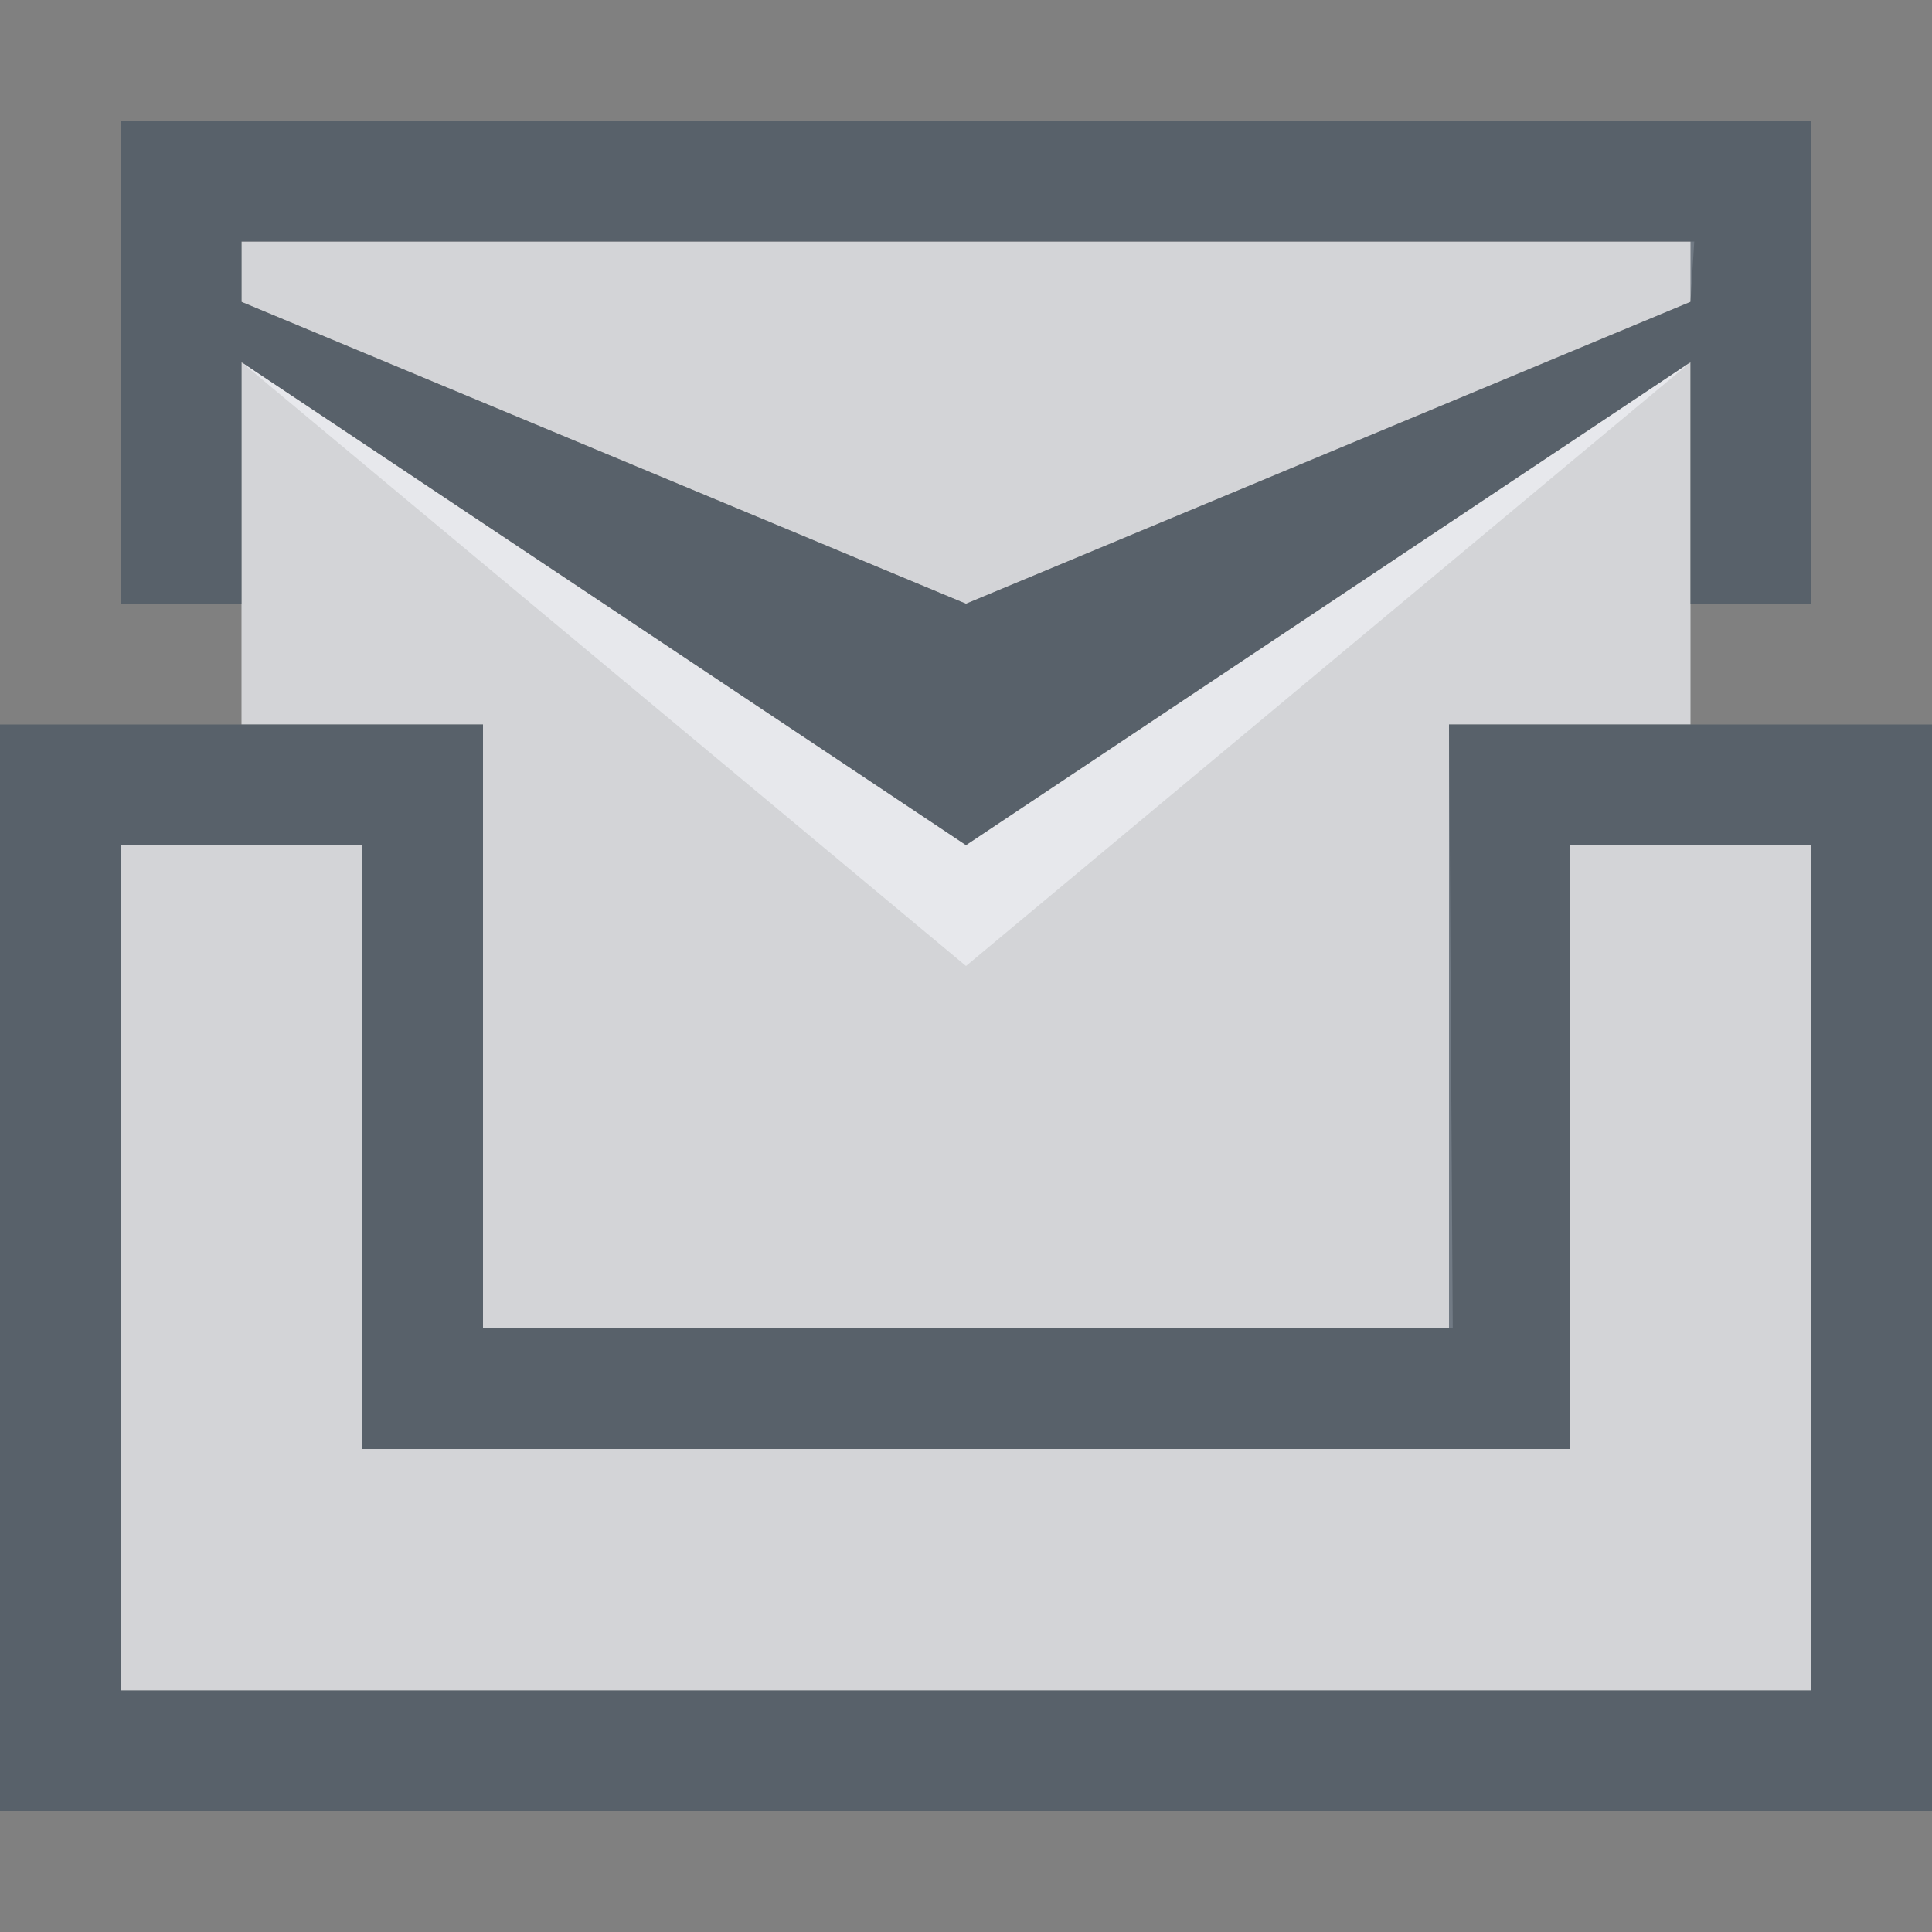 <?xml version="1.0" encoding="UTF-8" standalone="no"?>
<!-- Created with Inkscape (http://www.inkscape.org/) -->

<svg
   xmlns:dc="http://purl.org/dc/elements/1.1/"
   xmlns:cc="http://creativecommons.org/ns#"
   xmlns:rdf="http://www.w3.org/1999/02/22-rdf-syntax-ns#"
   xmlns:svg="http://www.w3.org/2000/svg"
   xmlns="http://www.w3.org/2000/svg"
   xmlns:sodipodi="http://sodipodi.sourceforge.net/DTD/sodipodi-0.dtd"
   xmlns:inkscape="http://www.inkscape.org/namespaces/inkscape"
   id="svg13094"
   height="16"
   width="16"
   version="1.1"
   inkscape:version="0.48.4 r9939"
   sodipodi:docname="mail-folder-inbox.svg">
  <rect width="100%" height="100%" fill="#808080" stroke="none"/>
  <defs
     id="defs3009" />
  <sodipodi:namedview
     pagecolor="#ffffff"
     bordercolor="#666666"
     borderopacity="1"
     objecttolerance="10"
     gridtolerance="10"
     guidetolerance="10"
     inkscape:pageopacity="0"
     inkscape:pageshadow="2"
     inkscape:window-width="1920"
     inkscape:window-height="1025"
     id="namedview3007"
     showgrid="true"
     inkscape:zoom="41.7193"
     inkscape:cx="11.261536"
     inkscape:cy="7.7178983"
     inkscape:window-x="-2"
     inkscape:window-y="32"
     inkscape:window-maximized="1"
     inkscape:current-layer="svg13094"
     inkscape:snap-bbox="true"
     inkscape:bbox-paths="true"
     inkscape:bbox-nodes="true"
     inkscape:snap-bbox-edge-midpoints="true"
     inkscape:snap-bbox-midpoints="true"
     inkscape:object-paths="true"
     inkscape:snap-intersection-paths="true"
     inkscape:object-nodes="true"
     inkscape:snap-smooth-nodes="true"
     inkscape:snap-midpoints="true"
     inkscape:snap-object-midpoints="true"
     inkscape:snap-center="true">
    <inkscape:grid
       type="xygrid"
       id="grid2982" />
  </sodipodi:namedview>
  <path
     style="color:#000000;fill:#EDEFF3;fill-opacity:0.758;fill-rule:nonzero;stroke:none;stroke-width:4;marker:none;visibility:visible;display:inline;overflow:visible;enable-background:accumulate"
     d="M 2 2 L 2 2.5 L 8 5 L 14 2.5 L 14.031 2 L 2 2 z M 2 3 L 2 6 L 4 6 L 4 11 L 12.031 11 L 12 6 L 14 6 L 14 3 L 8 7 L 2 3 z M 1 7 L 1 14 L 2 14 L 14 14 L 15 14 L 15 7 L 13 7 L 13 12 L 3 12 L 3 7 L 1 7 z "
     id="path2993" />
  <path
     style="font-size:medium;font-style:normal;font-variant:normal;font-weight:normal;font-stretch:normal;text-indent:0;text-align:start;text-decoration:none;line-height:normal;letter-spacing:normal;word-spacing:normal;text-transform:none;direction:ltr;block-progression:tb;writing-mode:lr-tb;text-anchor:start;baseline-shift:baseline;color:#000000;fill:#485462;fill-opacity:0.7;fill-rule:nonzero;stroke:none;stroke-width:2;marker:none;visibility:visible;display:inline;overflow:visible;enable-background:accumulate;font-family:Sans;-inkscape-font-specification:Sans"
     d="M 0 6 L 0 7 L 0 14 L 0 15 L 1 15 L 2 15 L 14 15 L 15 15 L 16 15 L 16 14 L 16 7 L 16 6 L 15 6 L 13 6 L 12 6 L 12 7 L 12 11 L 4 11 L 4 7 L 4 6 L 3 6 L 1 6 L 0 6 z M 1 7 L 3 7 L 3 12 L 13 12 L 13 7 L 15 7 L 15 14 L 14 14 L 2 14 L 1 14 L 1 7 z "
     id="path3028" />
  <path
     style="color:#000000;fill:#485462;fill-opacity:0.7;fill-rule:nonzero;stroke:none;stroke-width:2;marker:none;visibility:visible;display:inline;overflow:visible;enable-background:accumulate"
     d="M 1 1 L 1 5 L 2 5 L 2 3 L 8 7 L 14 3 L 14 5 L 15 5 L 15 2 L 15 1 L 2 1 L 1 1 z M 2 2 L 14 2 L 14 2.5 L 8 5 L 2 2.5 L 2 2 z "
     id="rect3776" />
  <path
     style="color:#000000;fill:#EDEFF3;fill-opacity:0.75;fill-rule:nonzero;stroke:none;stroke-width:4;marker:none;visibility:visible;display:inline;overflow:visible;enable-background:accumulate"
     d="M 2,3 8,7 14,3 8,8 z"
     id="path2997"
     inkscape:connector-curvature="0" />
</svg>
